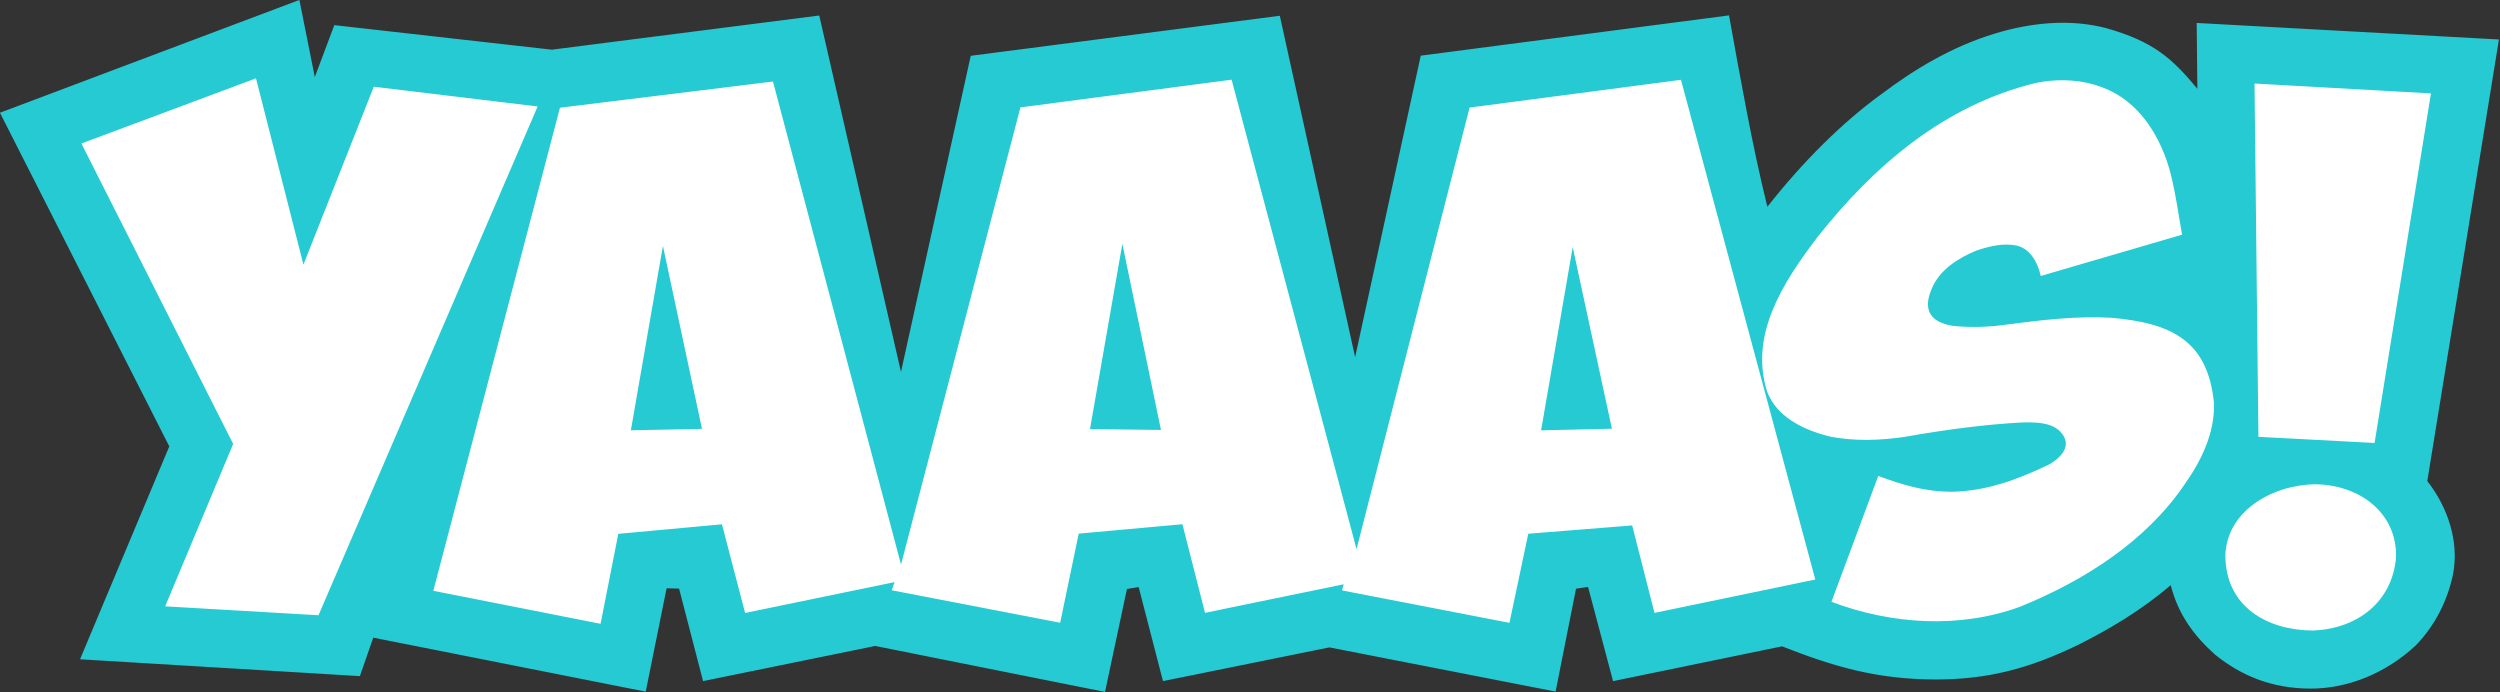 <svg width="800" height="221.52" version="1.1" viewBox="0 0 800 221.52" xmlns="http://www.w3.org/2000/svg">
 <rect x="0" y="0" width="800" height="221.52" fill="#333333" stroke="none"/>
 <g transform="matrix(.745 0 0 .745 -46.939 -38.279)">
  <path d="m191.6 51.36 6.618 33.118 8.382-22.298 93.44 10.54 114.85-14.68 35.108 153.1 29.972-135.79 132.75-17.2 32.351 146.64 28.189-129.5 132.41-17.3c4.98 27.5 9.79 55.07 16.46 82.23 15.38-19.588 32.348-36.332 48.86-48.31 14.74-11.15 30.97-20.68 48.75-26.08 15.35-4.68 31.96-6.45 47.66-2.44 20.822 5.813 28.805 13.332 39.439 26.117l-0.289-28.267 129.82 7.1-30.77 189.67c8.75 11.15 13.78 25.91 11.05 40.08-2.36 11.4-7.89 22.18-16.02 30.54-12.988 12.023-29.145 18.524-45.139 18.524-16.481 0-29.876-5.501-41.116-14.65-8.763-7.835-15.77-17.062-18.973-29.794-12.761 10.979-27.363 19.484-39.972 25.75-21.204 10.256-38.83 14.768-60.929 14.768-25.809 0-44.56-5.802-66.057-14.23l-72.578 14.944-10.746-40.462-5.17 0.76-8.77 44.19-97.17-18.98-71.47 14.48-10.45-40.38-5.03 0.8-9.42 44.23-98.721-19.746-73.929 15.096-10.3-39.73-5.36-0.14-8.97 44.4-117.02-23.19-5.76 16.52-120.2-7.23 38.34-91.44-72.74-143.32z" fill="#26cad2"/>
 </g>
 <g transform="matrix(.745 0 0 .745 -46.939 -38.279)" fill="#fff">
  <path transform="matrix(1.006 0 0 1.006 62.98 51.36)" d="m109.32 33.469-74.539 27.814 64.797 128.28-29.033 69.344 65.469 3.807 93.568-217.24-69.969-8.426-30.033 75.953-20.26-79.531zm416.56 0.576-90.17 11.826-50.979 195.2-54.674-206.24-90.947 11.18-54.07 206.27 71.41 14.082 7.572-38.408 44.252-4.064 9.887 37.852 63.818-13.168-1.213 3.478 71.918 13.863 7.92-38.051 44.27-4.004 9.65 37.832 59.217-12.193-0.709 2.617 71.482 13.838 8.039-38.039 44.361-3.549 9.52 37.346 68.666-14.25-57.357-213.36-90.252 11.846-48.266 188.54-53.346-200.45zm355.44 0.236c-3.989-0.057-8.007 0.334-11.943 1.125-39.541 9.581-69.379 35.671-93.174 65.617-15.545 20.333-29.234 42.366-21.633 66.352 4.233 10.683 15.055 15.968 26.055 18.881 10.806 2.328 22.46 1.791 32.697 0.295 16.761-3.013 34.673-5.365 50.26-6.158 7.625-0.222 15.533 0.353 18.219 7.221 1.502 4.971-3.598 8.898-7.078 10.816-13.564 6.51-26.667 11.229-40.973 11.547-11.931 0.061-21.371-2.963-31.779-6.717l-19.975 53.721c25.589 9.639 54.647 11.596 80.584 2.076 27.693-11.286 53.775-28.015 70.207-52.23 7.115-10.027 12.809-21.773 12.57-34.334-2.468-26.936-18.088-34.623-44.072-36.807-14.588-0.805-29.147 0.933-43.576 2.791-7.91 1.192-15.978 1.511-23.928 0.666-9.407-1.505-13.074-6.679-8.815-16.188 3.409-7.94 11.258-12.739 18.91-15.949 5.585-1.848 11.686-3.409 17.559-2.037 5.774 1.59 8.715 7.473 9.928 12.889l60.33-17.629c-1.325-7.985-2.892-17.823-4.242-23.443-2.916-13.12-9.661-27.038-21.387-35.107-7.331-4.974-15.968-7.27-24.744-7.396zm81.309 1.404 1.67 150.85 49.596 2.623 24.078-149.26-75.344-4.213zm-483.39 68.471 16.482 79.438-30.299-0.379 13.816-79.059zm-196.17 0.852 16.684 78.127-30.367 0.617 13.684-78.744zm388.46 0.527 16.725 77.531-30.229 0.705 13.504-78.236zm316.6 101.26c-18.607 0.441-37.376 11.81-37.938 30.309 0 22.077 18.102 32.133 37.594 32.133 19.12-0.858 33.632-12.455 35.258-31.074 0.659-18.985-15.522-31.355-34.914-31.367z" fill="#fff" stroke-width=".994"/>
 </g>
</svg>
